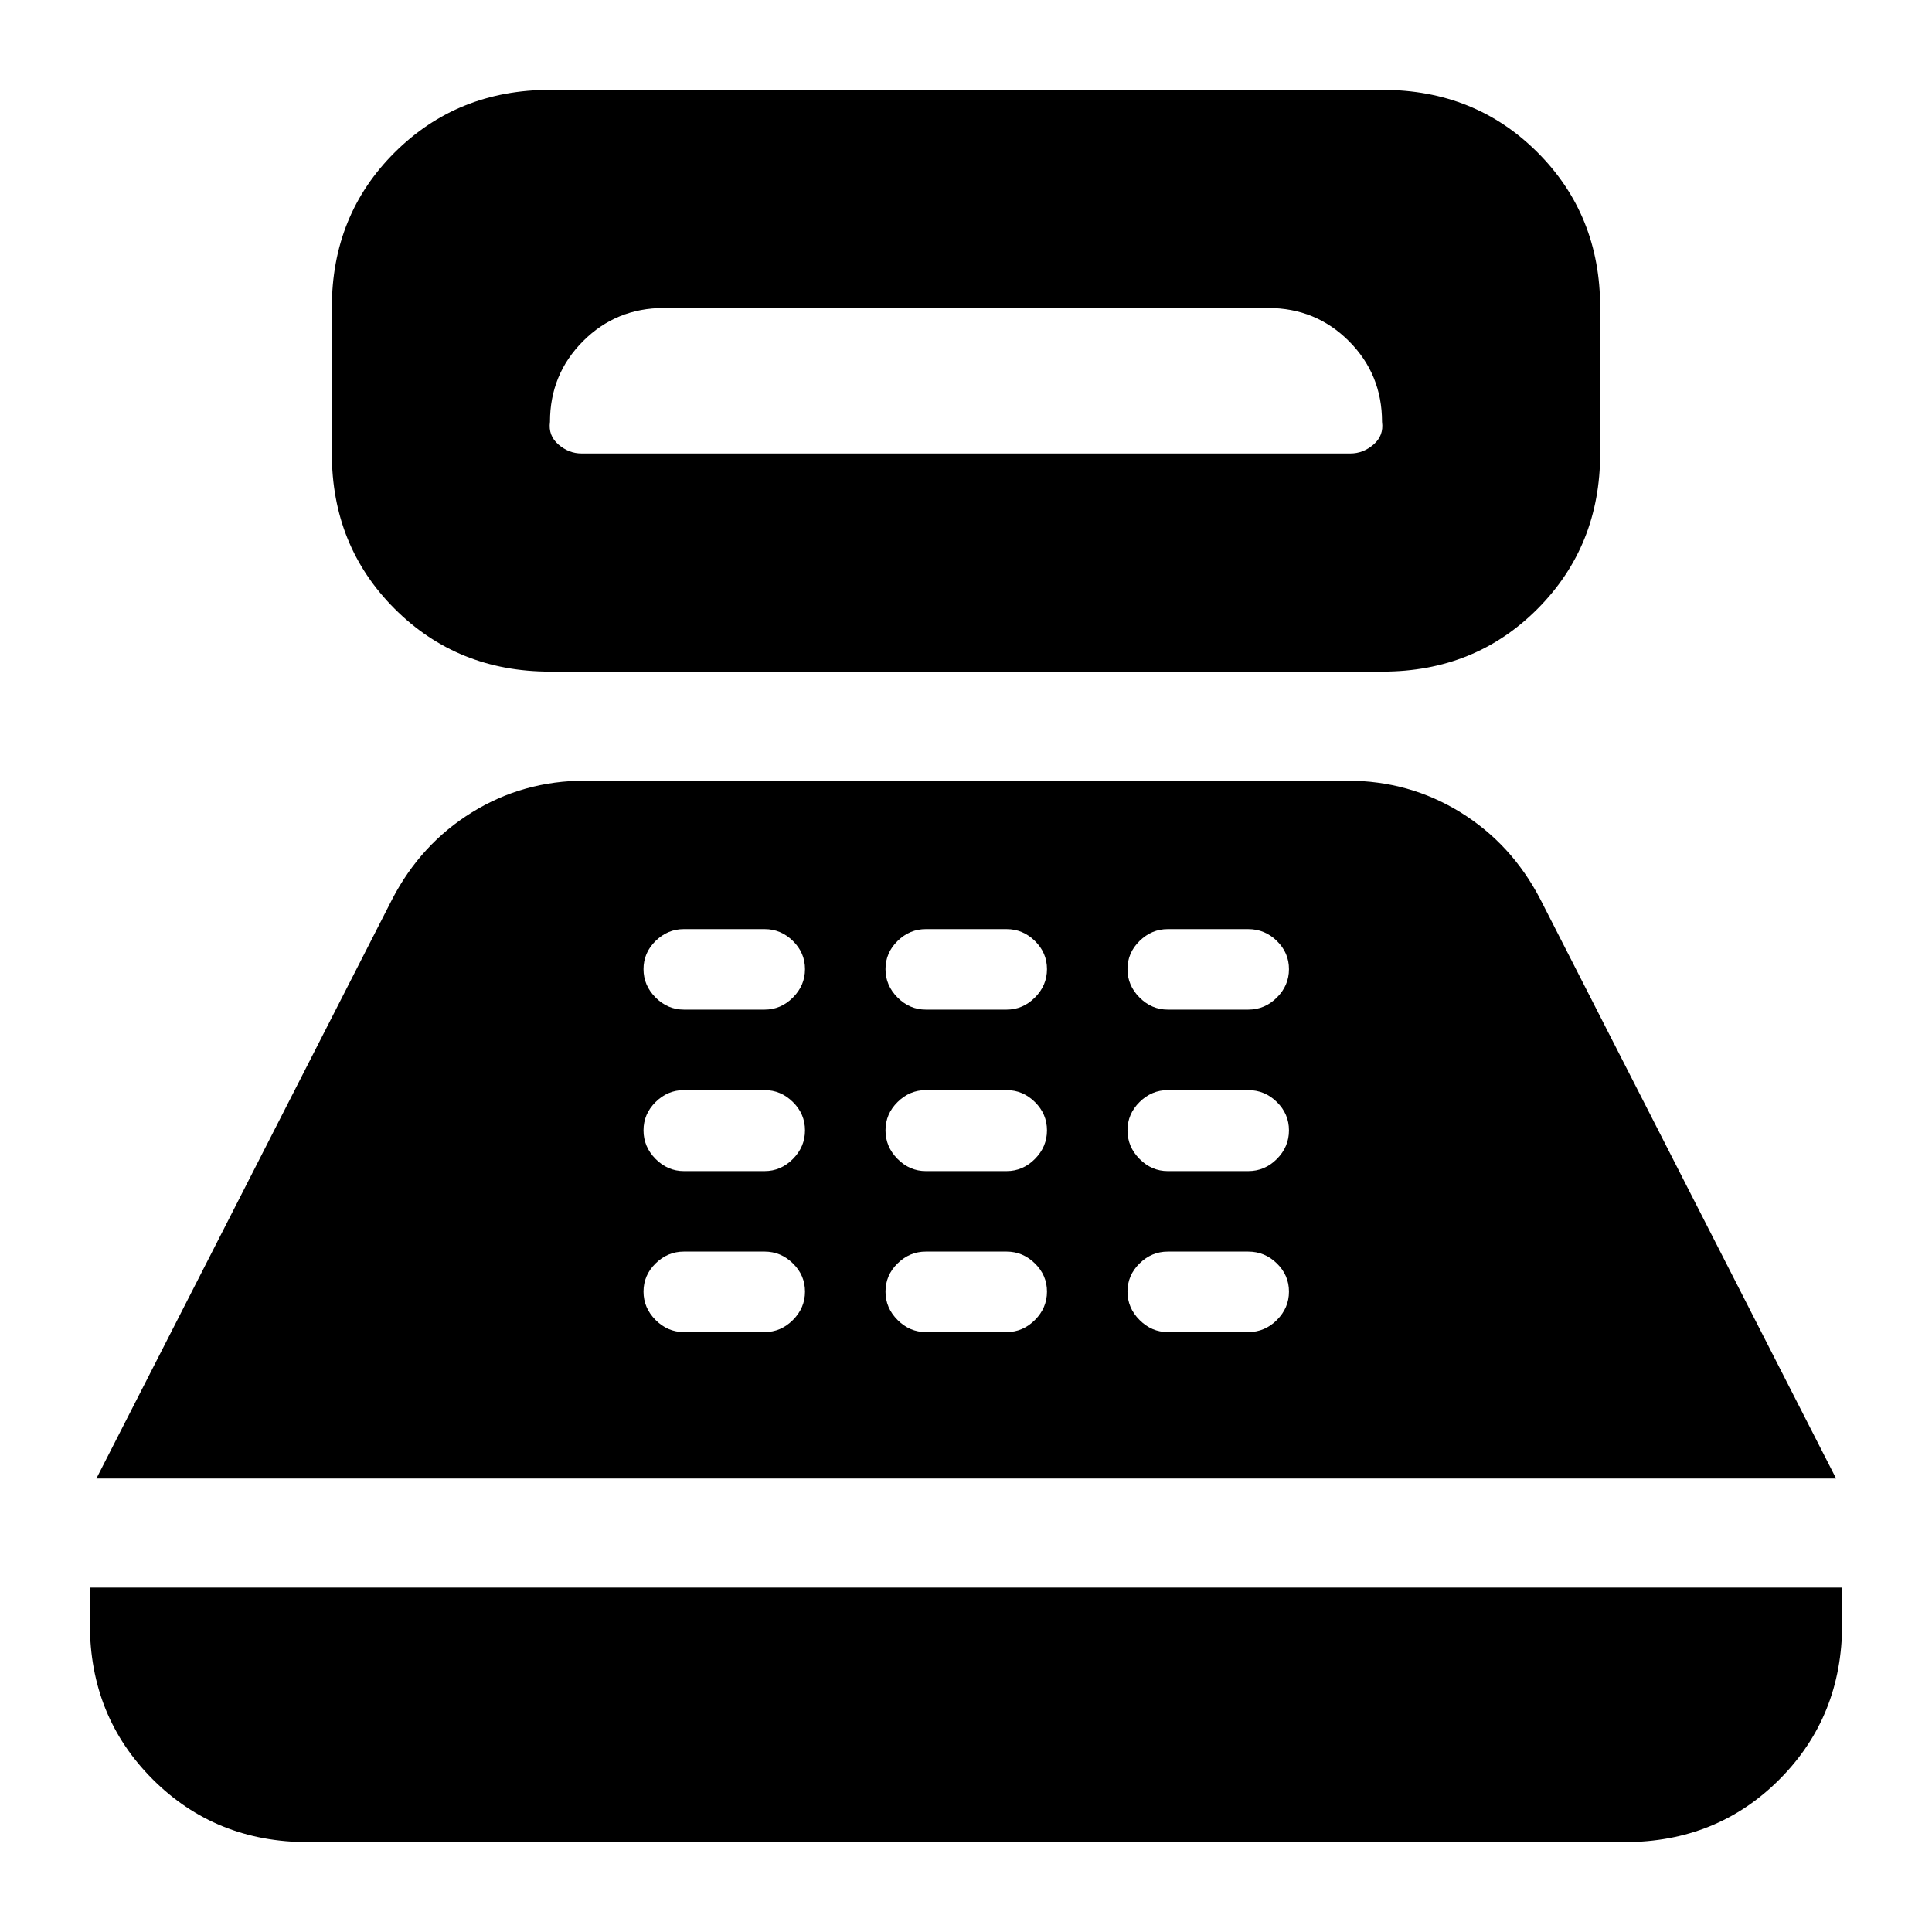 <svg xmlns="http://www.w3.org/2000/svg" height="24" viewBox="0 -960 960 960" width="24"><path d="M273.28-626.28q-45.95 0-77.17-31.22t-31.22-77.17v-72.53q0-45.95 31.22-77.05 31.22-31.1 77.17-31.1h413.68q45.95 0 77.05 31.1 31.1 31.1 31.1 77.05v72.53q0 45.95-31.1 77.17t-77.05 31.22H273.28Zm15.7-108.39h382.04q6.33 0 11.49-4.45t4.21-11.25q0-23.67-16.46-40.13t-40.13-16.46H329.87q-23.67 0-40.13 16.46t-16.46 40.13q-.95 6.8 4.21 11.25t11.49 4.45ZM153.04-44.65q-45.95 0-77.17-31.22t-31.22-77.17v-18.09h870.7v18.09q0 45.95-31.1 77.17T807.2-44.65H153.04ZM47.89-225.33l146.96-287.8q14.24-27.48 39.67-43.22 25.44-15.74 56.24-15.74h378.72q30.8 0 56.24 15.74 25.43 15.74 39.67 43.22l146.96 287.8H47.89Zm291.91-72.76h40.17q8.03 0 14.03-6t6-14.12q0-8.12-6-14-6-5.88-14.03-5.88H339.8q-8.04 0-14.04 5.88t-6 14q0 8.12 6 14.12t14.04 6Zm0-80h40.17q8.03 0 14.03-6.03 6-6.04 6-14.21 0-8.16-6-14.08t-14.03-5.92H339.8q-8.04 0-14.04 5.92t-6 14.08q0 8.17 6 14.21 6 6.03 14.04 6.03Zm0-80.24h40.17q8.03 0 14.03-6t6-14.12q0-8.12-6-14-6-5.88-14.03-5.88H339.8q-8.04 0-14.04 5.88t-6 14q0 8.12 6 14.12t14.04 6Zm120.23 160.24h40.17q8.04 0 14.04-6t6-14.12q0-8.12-6-14-6-5.88-14.04-5.88h-40.17q-8.03 0-14.03 5.88t-6 14q0 8.12 6 14.12t14.03 6Zm0-80h40.17q8.04 0 14.04-6.03 6-6.04 6-14.21 0-8.16-6-14.08t-14.04-5.92h-40.17q-8.03 0-14.03 5.92t-6 14.08q0 8.17 6 14.21 6 6.03 14.03 6.03Zm0-80.24h40.17q8.04 0 14.04-6t6-14.12q0-8.12-6-14-6-5.88-14.04-5.88h-40.17q-8.03 0-14.03 5.88t-6 14q0 8.12 6 14.12t14.03 6Zm120.21 160.24h40q8.24 0 14.24-6t6-14.12q0-8.12-6-14-6-5.88-14.24-5.88h-40q-8 0-14 5.88t-6 14q0 8.12 6 14.12t14 6Zm0-80h40q8.24 0 14.24-6.03 6-6.04 6-14.21 0-8.16-6-14.08t-14.24-5.92h-40q-8 0-14 5.92t-6 14.08q0 8.17 6 14.21 6 6.03 14 6.03Zm0-80.24h40q8.24 0 14.24-6t6-14.12q0-8.12-6-14-6-5.88-14.24-5.88h-40q-8 0-14 5.88t-6 14q0 8.12 6 14.12t14 6Z"/></svg>